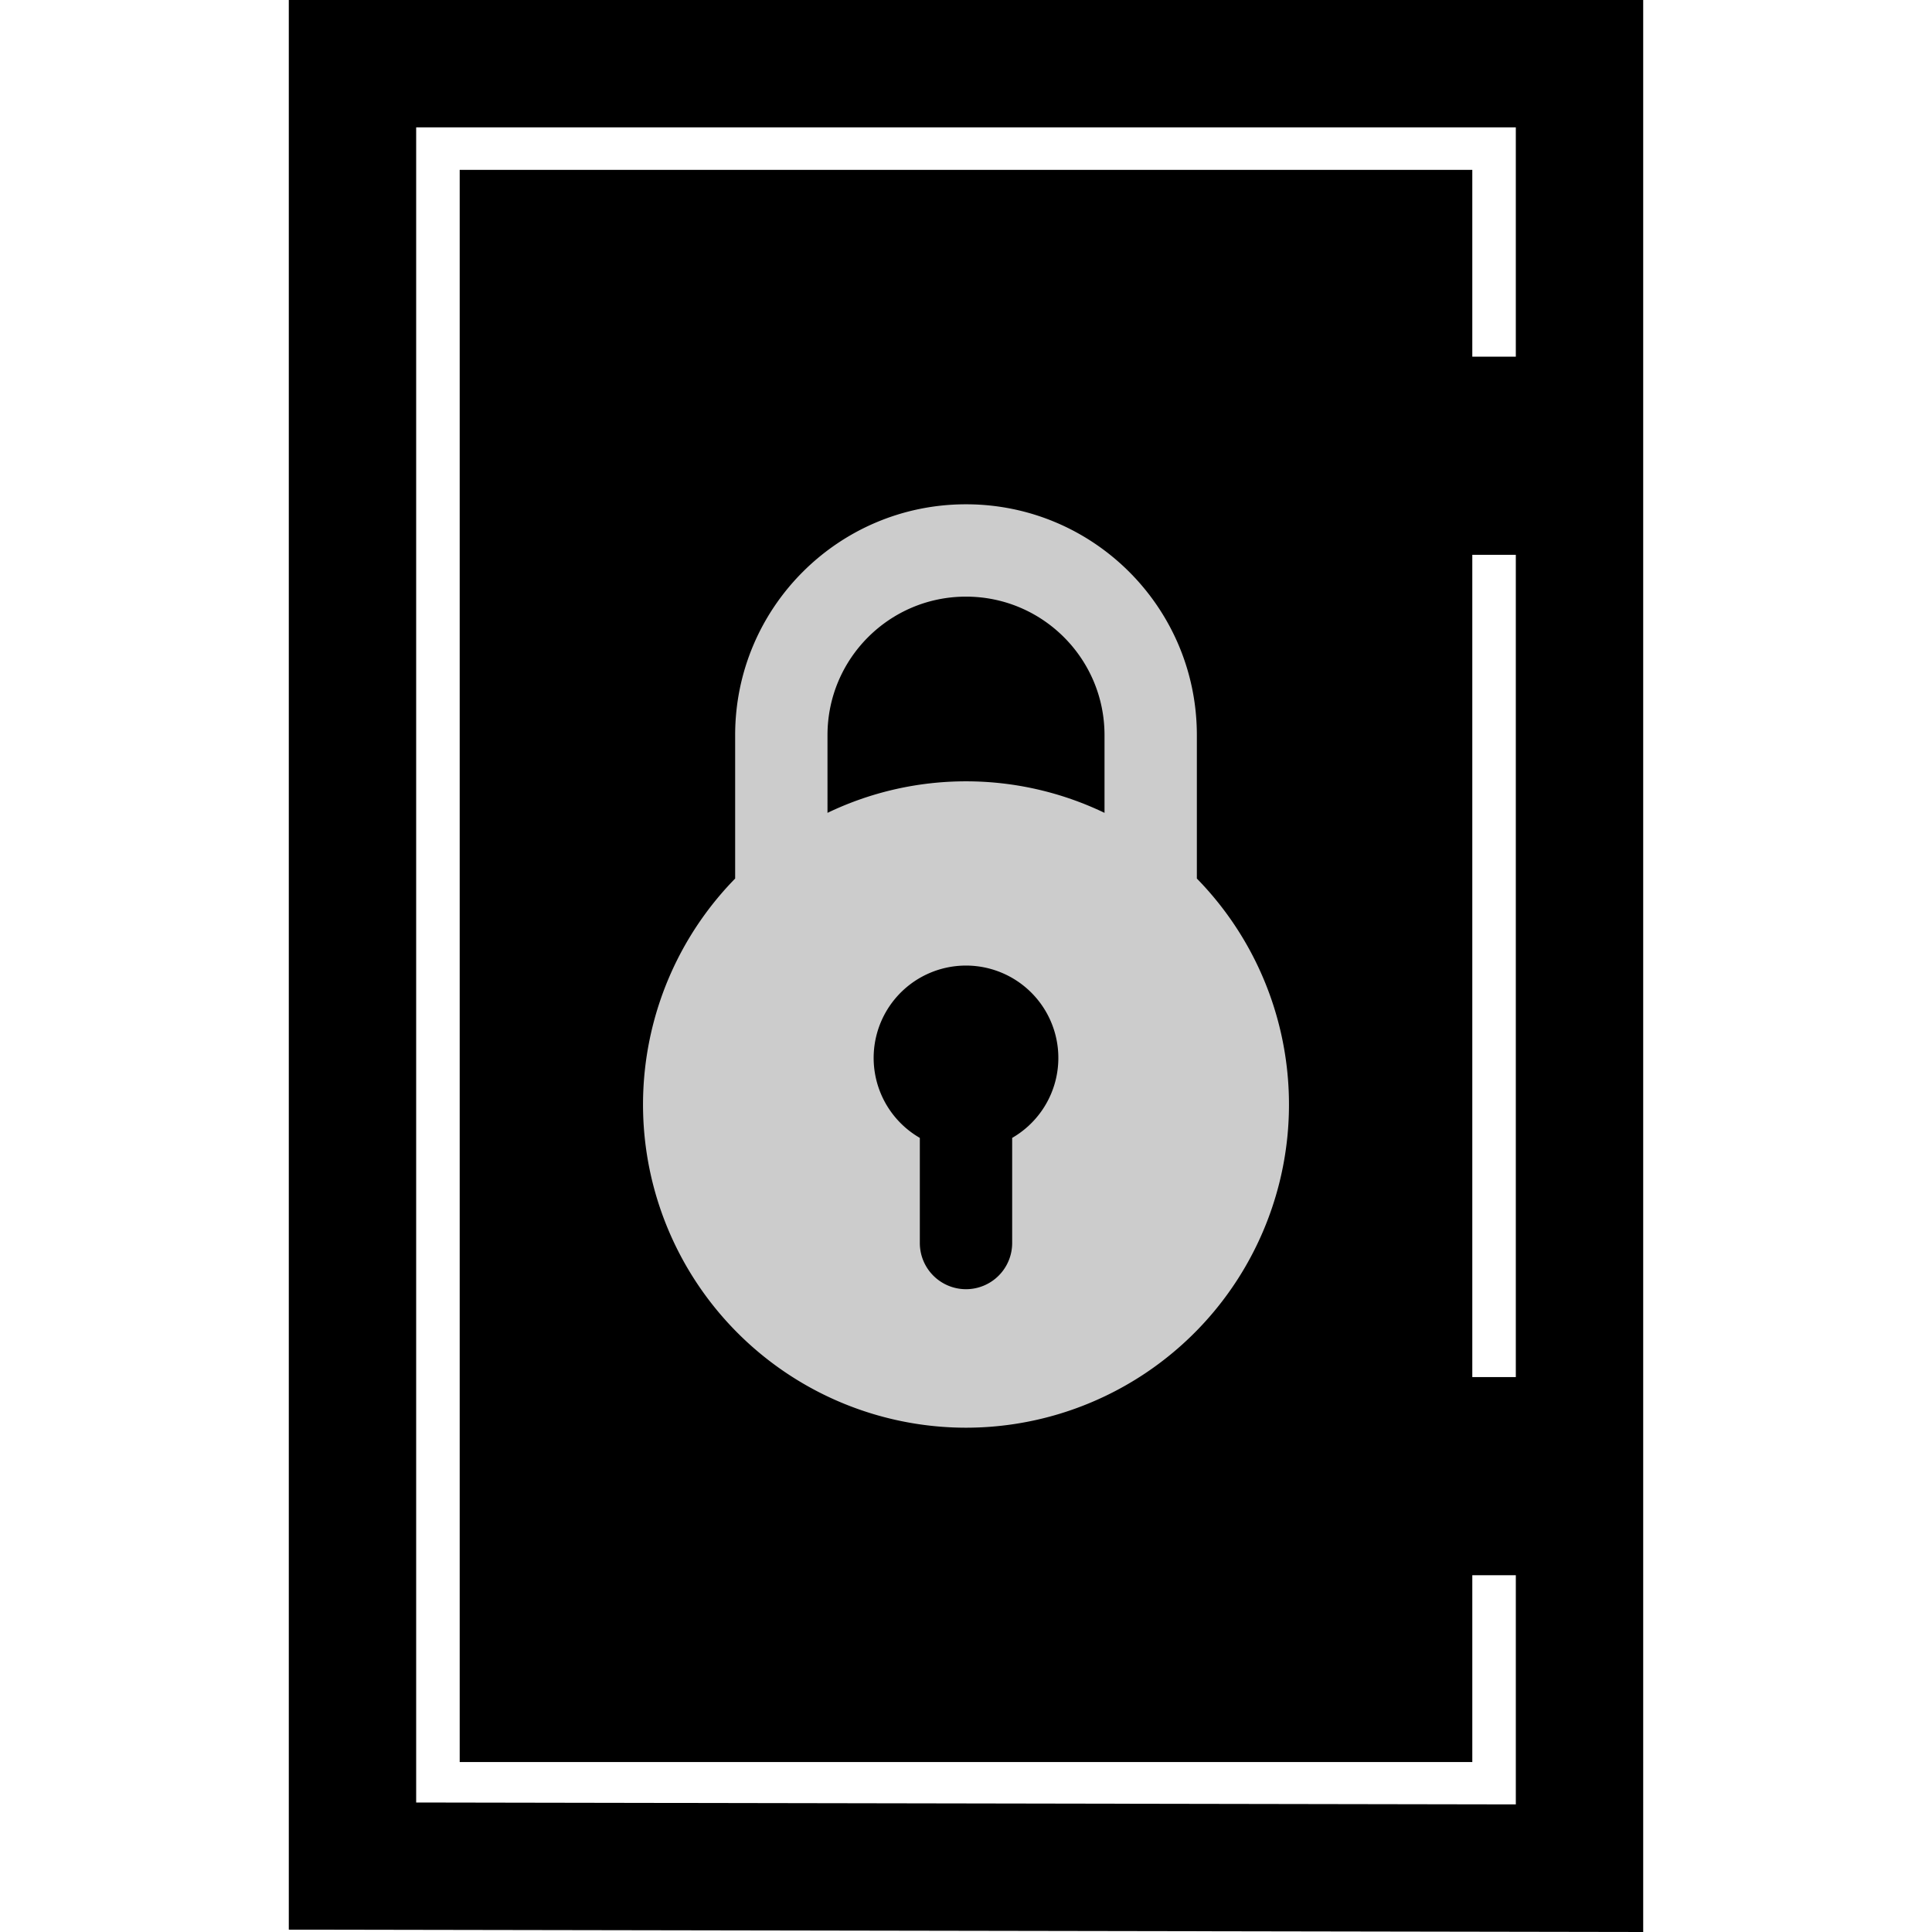 <svg xmlns="http://www.w3.org/2000/svg" width="478.666" height="478.666"><path d="M71.553 0v478.085l335.561.581V0zm31.556 446.583V31.558h272.445v56.813h-10.781V42.086h-250.88v394.468h250.881V390.27h10.781v56.785zm261.664-309.124h10.781V341.18h-10.781z"/><path d="M239.333 353.724c32.213-.022 61.277-19.346 73.761-49.043s5.957-63.982-16.565-87.014v-35.53c0-31.588-25.607-57.195-57.195-57.195s-57.195 25.607-57.195 57.195v35.53c-22.522 23.032-29.049 57.318-16.565 87.014a80.08 80.08 0 0 0 73.761 49.043zm11.439-71.803v26.047a11.44 11.44 0 0 1-11.439 11.439 11.44 11.44 0 0 1-11.439-11.439v-26.047a22.88 22.88 0 1 1 22.878 0zm-45.756-99.783c0-18.953 15.364-34.317 34.317-34.317s34.317 15.364 34.317 34.317v19.252c-21.692-10.417-46.942-10.417-68.634 0z" fill="#ccc"/></svg>
